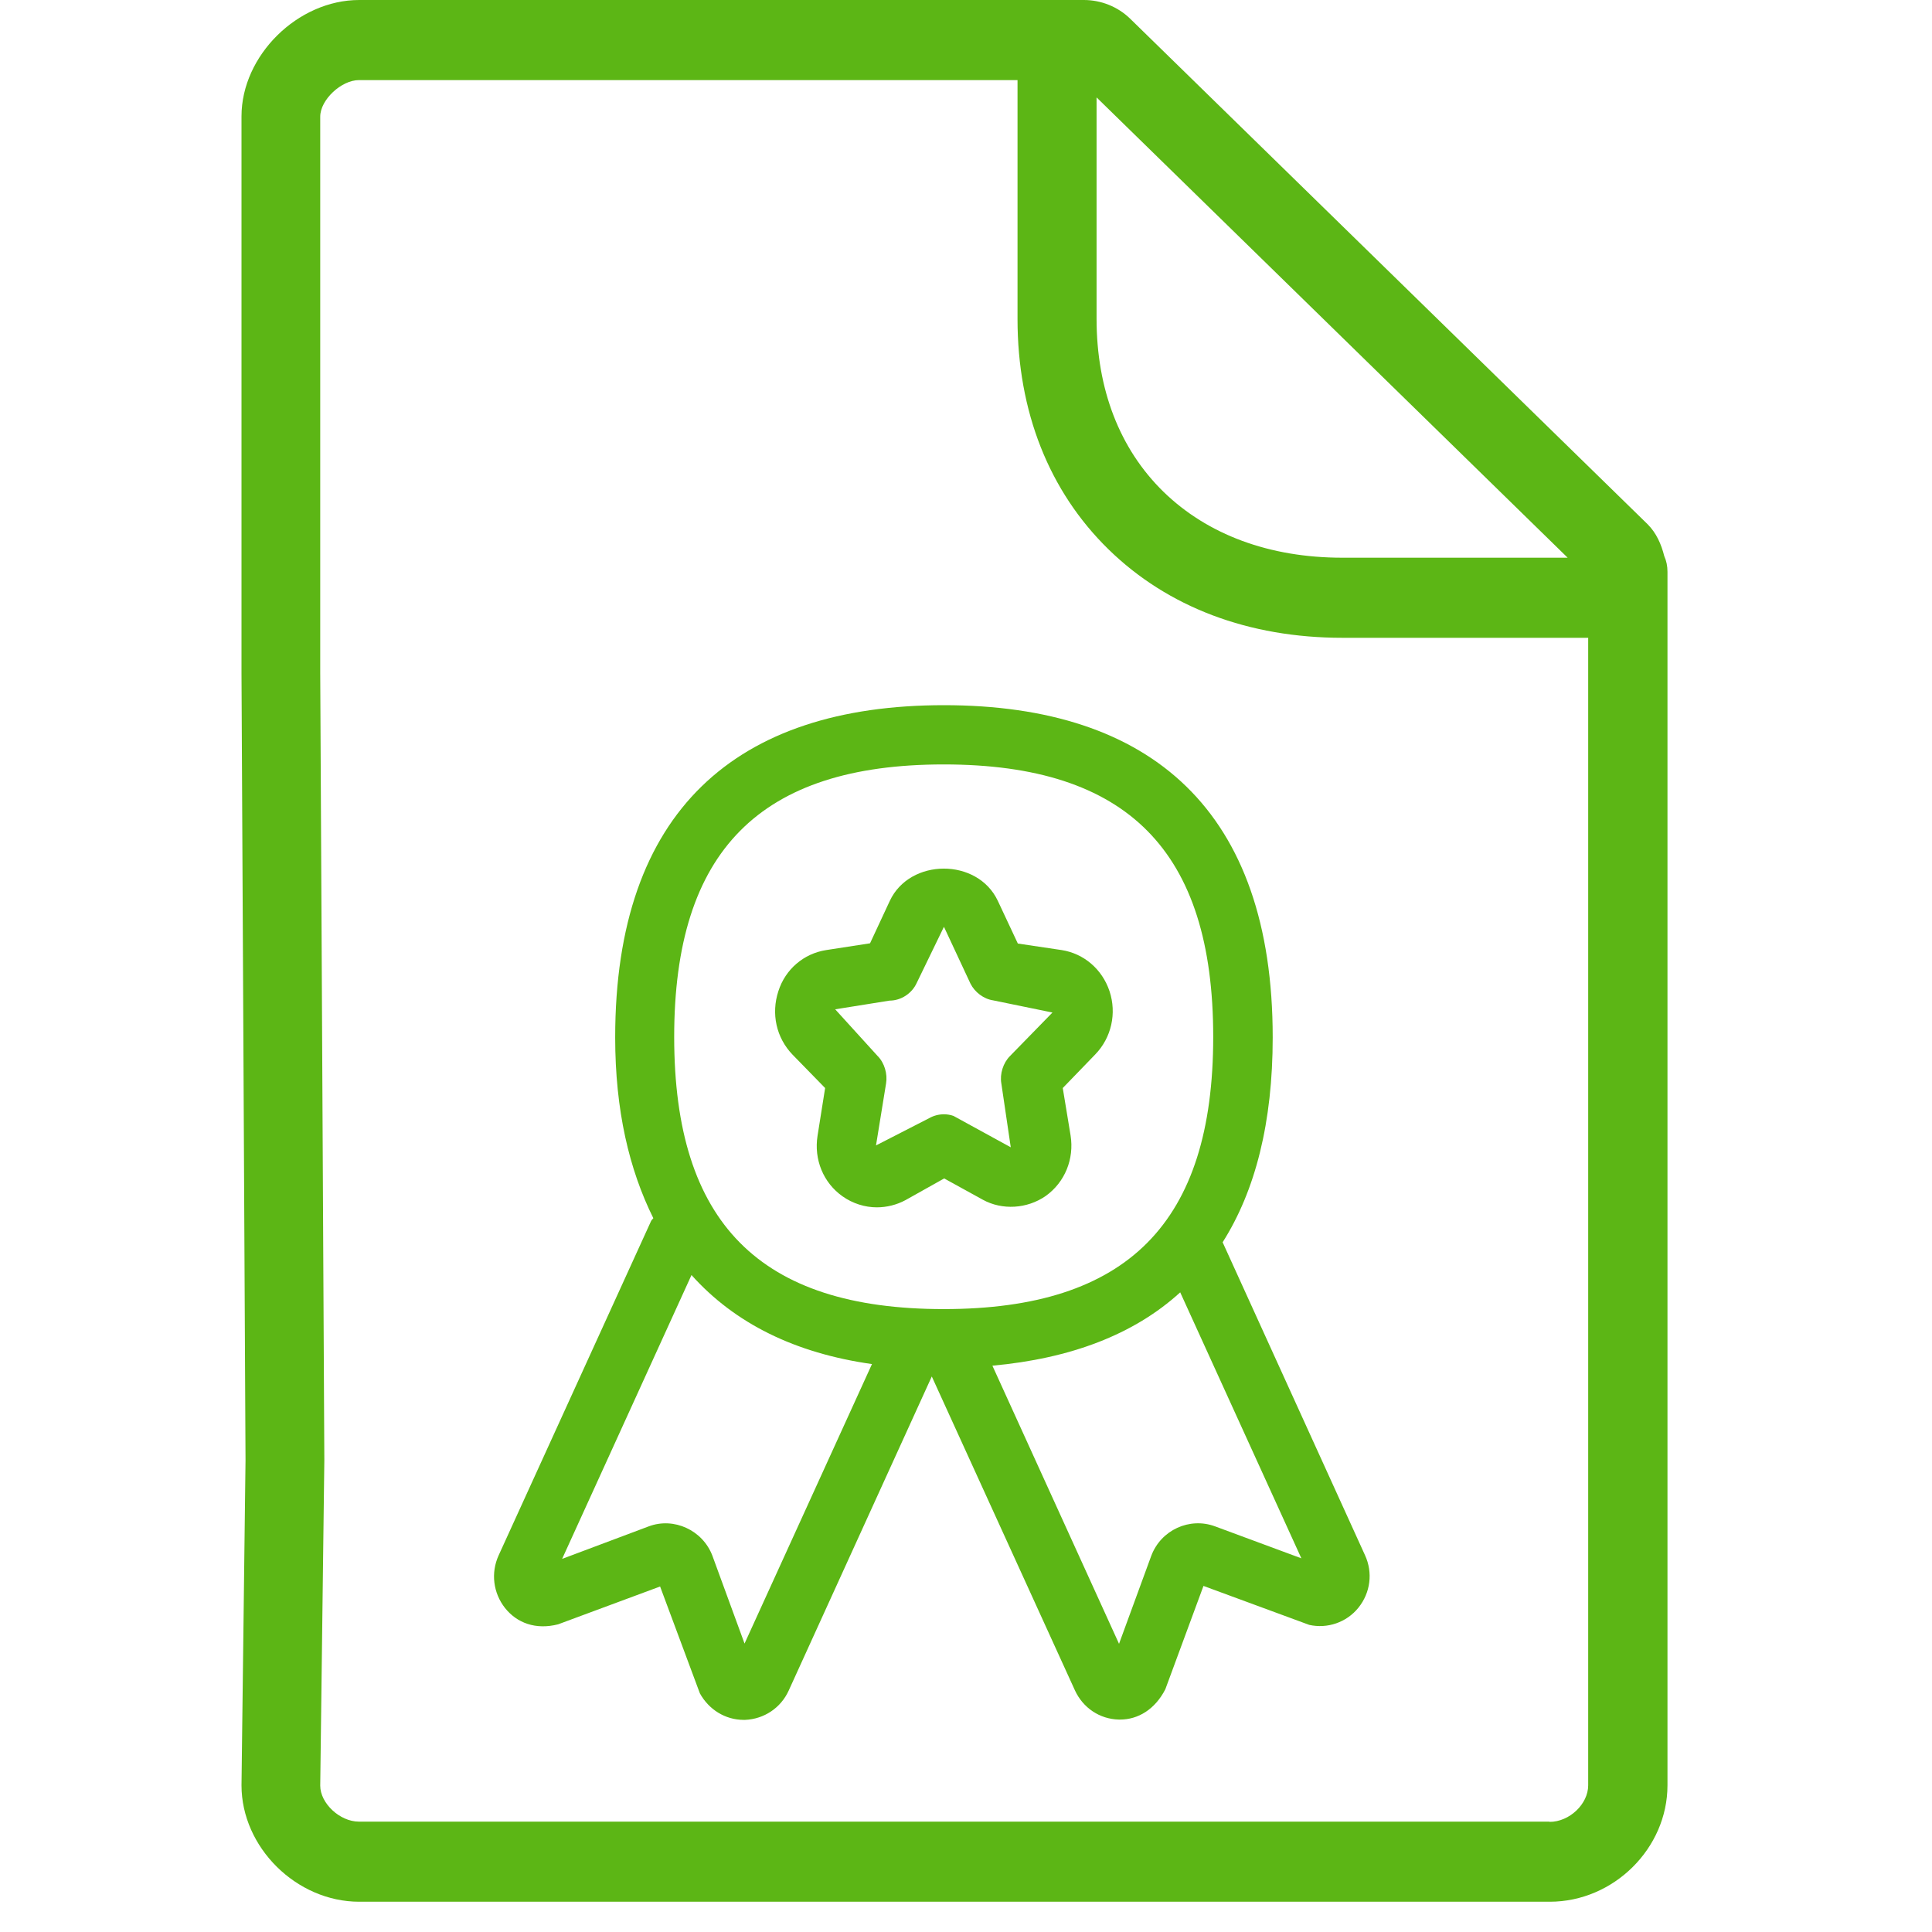 <?xml version="1.0" encoding="UTF-8"?>
<svg width="24px" height="24px" viewBox="0 0 24 24" version="1.1" xmlns="http://www.w3.org/2000/svg" xmlns:xlink="http://www.w3.org/1999/xlink">
    <title>1.Light/Certificado_1Light</title>
    <g id="Symbols" stroke="none" stroke-width="1" fill="none" fill-rule="evenodd">
        <g id="1.Light/Certificado_1Light" fill="#5CB615" fill-rule="nonzero">
            <path d="M19.249,22.632 C19.497,22.632 19.729,22.41 19.729,22.178 L19.729,7.923 L16.677,7.923 C15.511,7.923 14.506,7.543 13.77,6.824 C13.03,6.101 12.64,5.109 12.64,3.963 L12.64,0.995 L4.459,0.995 C4.24,0.995 3.978,1.24 3.978,1.449 L3.978,8.363 L4.029,18.141 L3.978,22.182 C3.978,22.4 4.22,22.629 4.459,22.629 L19.249,22.629 L19.249,22.632 Z M19.474,6.928 L13.622,1.21 L13.622,3.96 C13.622,4.834 13.908,5.576 14.452,6.108 C15,6.642 15.77,6.928 16.674,6.928 L19.474,6.928 L19.474,6.928 Z M20.674,6.908 C20.701,6.968 20.714,7.032 20.714,7.103 L20.714,22.178 C20.714,22.961 20.045,23.624 19.252,23.624 L4.462,23.624 C3.682,23.624 3,22.948 3,22.178 L3.05,18.141 L3,8.37 L3,1.445 C3,0.689 3.699,0 4.462,0 L13.464,0 C13.679,0 13.887,0.084 14.039,0.232 L20.469,6.514 C20.576,6.622 20.637,6.76 20.674,6.908 Z M15.094,18.961 L16.166,19.358 L14.661,16.054 C14.082,16.582 13.292,16.877 12.328,16.965 L13.901,20.42 L14.301,19.328 C14.422,19.005 14.778,18.844 15.094,18.961 L15.094,18.961 Z M9.249,20.417 L10.832,16.945 C9.877,16.81 9.128,16.44 8.59,15.839 L6.983,19.365 L8.059,18.961 C8.371,18.844 8.728,19.008 8.849,19.324 L9.249,20.417 L9.249,20.417 Z M11.723,9.496 C9.44,9.496 8.375,10.571 8.375,12.881 C8.375,15.19 9.437,16.262 11.723,16.262 C14.008,16.262 15.071,15.187 15.071,12.881 C15.071,10.571 14.008,9.496 11.723,9.496 L11.723,9.496 Z M15.188,15.432 L16.956,19.318 C17.057,19.536 17.024,19.785 16.876,19.97 C16.728,20.155 16.489,20.235 16.264,20.185 L14.95,19.701 L14.476,20.985 C14.348,21.234 14.139,21.361 13.914,21.361 L13.897,21.361 C13.662,21.355 13.454,21.217 13.353,20.998 L11.575,17.099 L9.797,21.002 C9.699,21.217 9.491,21.355 9.255,21.365 L9.239,21.365 C9.01,21.365 8.805,21.237 8.694,21.035 L8.2,19.708 L6.933,20.178 C6.654,20.249 6.422,20.161 6.274,19.976 C6.126,19.788 6.096,19.539 6.193,19.324 L8.089,15.166 C8.096,15.153 8.109,15.143 8.116,15.133 C7.817,14.531 7.642,13.795 7.642,12.887 C7.642,10.074 9.145,8.76 11.726,8.76 C14.308,8.76 15.81,10.077 15.81,12.887 C15.81,13.943 15.595,14.79 15.188,15.432 L15.188,15.432 Z M11.05,12.43 L10.375,12.538 L10.903,13.119 C10.987,13.203 11.027,13.341 11.007,13.459 L10.882,14.229 L11.545,13.889 C11.598,13.859 11.662,13.842 11.726,13.842 C11.766,13.842 11.807,13.849 11.844,13.862 L12.556,14.252 L12.439,13.459 C12.418,13.341 12.462,13.203 12.546,13.119 L13.074,12.578 L12.338,12.427 C12.22,12.41 12.109,12.326 12.055,12.218 L11.726,11.513 L11.387,12.212 C11.329,12.339 11.195,12.43 11.05,12.43 L11.05,12.43 Z M10.25,13.516 L9.847,13.103 C9.642,12.891 9.578,12.592 9.669,12.313 C9.756,12.04 9.985,11.845 10.264,11.802 L10.808,11.718 L11.054,11.19 C11.303,10.659 12.143,10.655 12.395,11.19 L12.644,11.721 L13.188,11.802 C13.464,11.845 13.692,12.04 13.783,12.313 C13.874,12.588 13.807,12.891 13.605,13.099 L13.202,13.516 L13.299,14.104 C13.346,14.397 13.229,14.686 12.99,14.857 C12.758,15.018 12.449,15.035 12.21,14.904 L11.729,14.639 L11.249,14.908 C11.138,14.968 11.013,14.998 10.892,14.998 C10.745,14.998 10.593,14.951 10.466,14.861 C10.227,14.692 10.109,14.403 10.156,14.108 L10.25,13.516 L10.25,13.516 Z" id="Certificado_1Light"></path>
        </g>
    </g>
</svg>